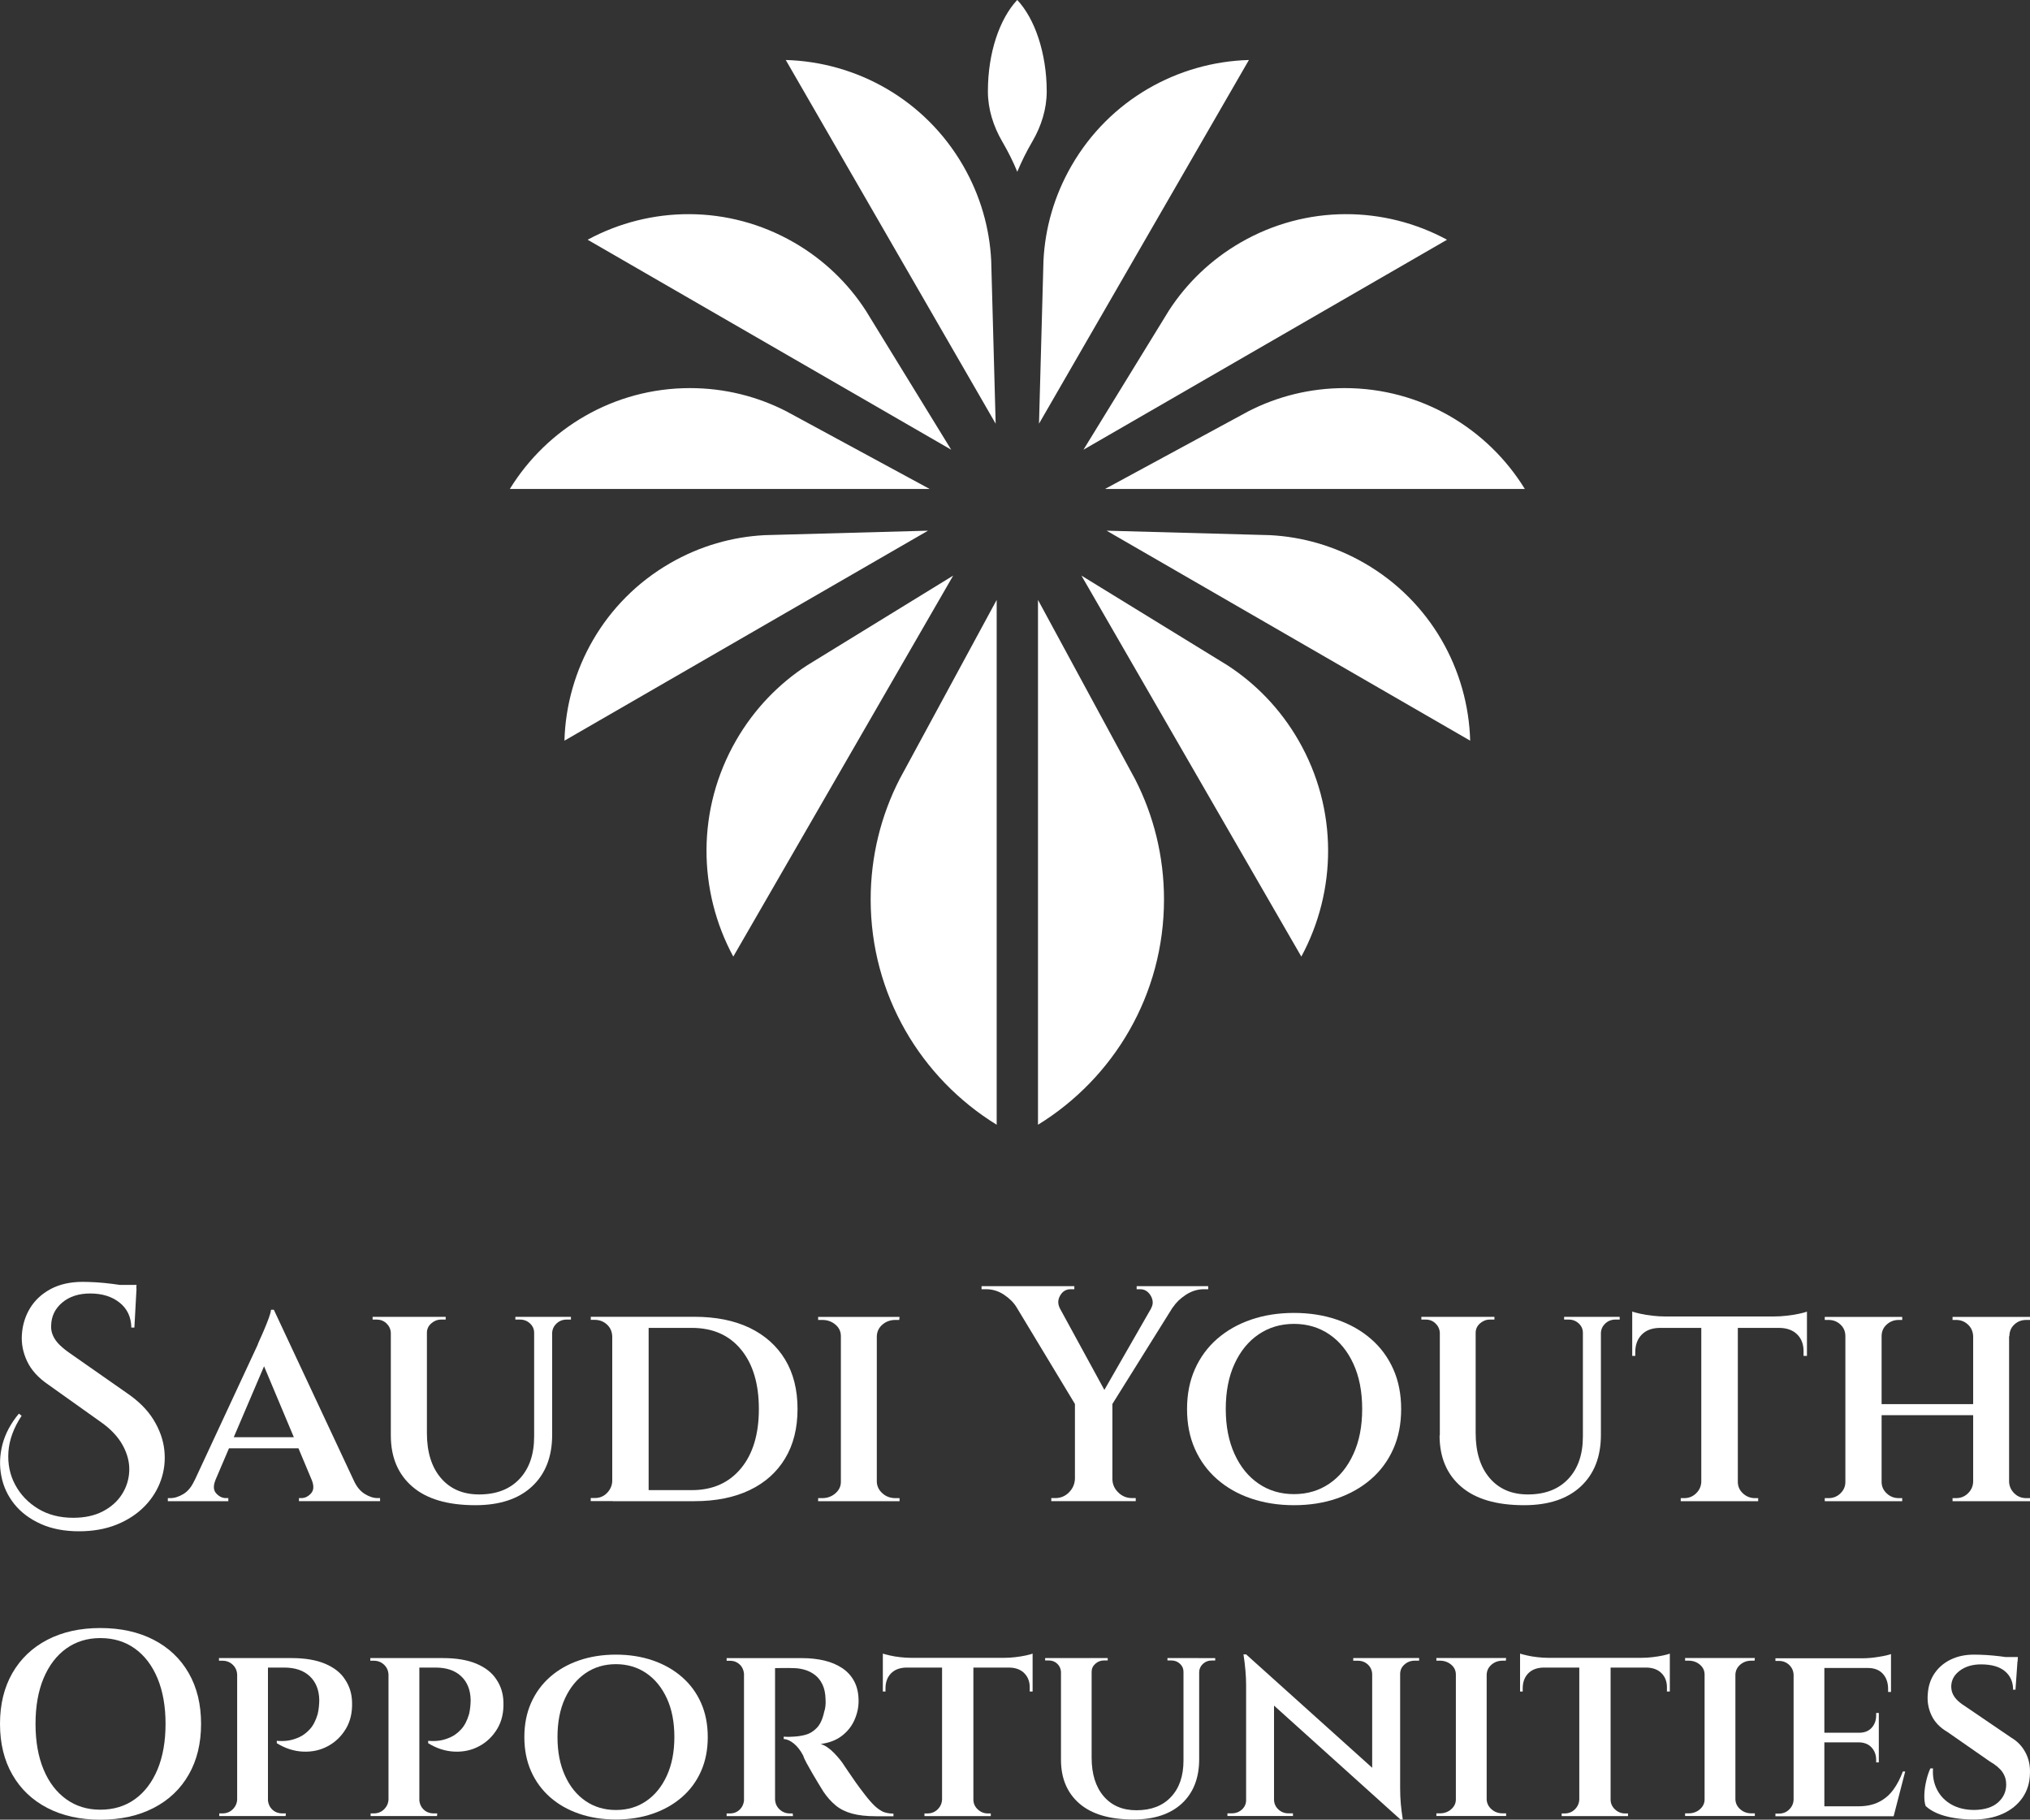 <?xml version="1.0" encoding="utf-8"?>
<!-- Generator: Adobe Illustrator 27.8.1, SVG Export Plug-In . SVG Version: 6.00 Build 0)  -->
<svg version="1.1" id="Calque_1" xmlns="http://www.w3.org/2000/svg" xmlns:xlink="http://www.w3.org/1999/xlink" x="0px" y="0px"
	 viewBox="0 0 400 358.5" style="enable-background:new 0 0 400 358.5;" xml:space="preserve">
<rect x="0" y="0" width="400" height="358.5" fill="#333333" stroke="none"/>
<style type="text/css">
	.st0{fill:#FFFFFF;}
</style>
<g>
	<g>
		<path class="st0" d="M2.83,296.33c1.31,1.63,3.05,2.93,5.2,3.9c2.16,0.97,4.67,1.45,7.54,1.45c2.78,0,5.27-0.45,7.45-1.33
			c2.18-0.89,4-2.09,5.48-3.6c1.47-1.51,2.54-3.23,3.21-5.14s0.89-3.89,0.67-5.93c-0.22-2.04-0.93-4.02-2.12-5.96
			c-1.19-1.94-2.92-3.67-5.17-5.21l-11.26-7.87c-0.77-0.52-1.44-1.07-2.03-1.63c-0.59-0.57-1.03-1.17-1.33-1.82
			s-0.44-1.33-0.39-2.06c0.04-1.82,0.77-3.32,2.18-4.51s3.25-1.79,5.51-1.79c2.34,0,4.27,0.59,5.78,1.79
			c1.51,1.19,2.29,2.83,2.33,4.93h0.6l0.42-7.69c-0.01,0-0.03-0.01-0.04-0.01l0.04-0.71h-3.29c-0.48-0.07-0.99-0.14-1.53-0.21
			c-1.07-0.14-2.12-0.24-3.15-0.3c-1.03-0.06-1.91-0.09-2.63-0.09c-2.46,0-4.57,0.48-6.33,1.42c-1.76,0.95-3.11,2.21-4.06,3.78
			s-1.48,3.31-1.6,5.21c-0.12,1.77,0.22,3.52,1.03,5.23c0.81,1.72,2.18,3.24,4.12,4.57l10.47,7.45c1.94,1.37,3.36,2.9,4.27,4.57
			s1.33,3.34,1.27,4.99s-0.53,3.19-1.42,4.6s-2.15,2.54-3.78,3.39c-1.64,0.85-3.58,1.27-5.84,1.27c-2.66,0-4.98-0.6-6.93-1.79
			c-1.96-1.19-3.46-2.76-4.51-4.72c-1.05-1.95-1.49-4.12-1.33-6.48c0.16-2.36,1.03-4.73,2.6-7.11l-0.54-0.42
			c-1.61,1.94-2.69,3.97-3.24,6.08c-0.54,2.12-0.62,4.2-0.21,6.24C0.66,292.86,1.52,294.69,2.83,296.33z"/>
		<path class="st0" d="M44.99,295.14H44.5c-0.69,0-1.31-0.3-1.88-0.91c-0.57-0.6-0.63-1.47-0.18-2.6h-0.01l2.69-6.3h13.69l2.64,6.3
			l0,0c0.44,1.13,0.38,2-0.18,2.6c-0.57,0.61-1.19,0.91-1.88,0.91h-0.48v0.6h15.98v-0.6h-0.48c-0.81,0-1.66-0.27-2.54-0.82
			c-0.89-0.55-1.62-1.44-2.18-2.69l0,0l-15.73-33.59H53.4c-0.04,0.41-0.19,0.96-0.45,1.67c-0.26,0.71-0.56,1.44-0.88,2.21
			s-0.62,1.43-0.88,2c-0.26,0.57-0.41,0.93-0.45,1.09l-12.39,26.63h-0.02c-0.57,1.25-1.29,2.15-2.18,2.69s-1.76,0.82-2.6,0.82h-0.48
			v0.6h11.92C44.99,295.75,44.99,295.14,44.99,295.14z M52.03,269.17l5.87,13.98H46.06L52.03,269.17z"/>
		<path class="st0" d="M76.16,260.73c0.52,0.5,0.81,1.12,0.85,1.85v20.22c0,4.28,1.41,7.64,4.24,10.08
			c2.82,2.44,6.96,3.66,12.41,3.66c4.8,0,8.52-1.23,11.17-3.69c2.64-2.46,3.97-5.85,3.97-10.17v-20.1c0.04-0.73,0.33-1.34,0.88-1.85
			c0.54-0.5,1.2-0.76,1.97-0.76h0.85v-0.54h-3.69h-0.12h-3.33h-0.12h-3.69v0.54h0.91c0.77,0,1.42,0.25,1.97,0.76
			c0.54,0.5,0.82,1.12,0.82,1.85v20.4c0,3.55-0.96,6.34-2.88,8.38s-4.57,3.06-7.96,3.06c-3.19,0-5.7-1.08-7.54-3.24
			c-1.84-2.16-2.75-5.11-2.75-8.87v-19.73c0-0.73,0.28-1.34,0.85-1.85c0.57-0.5,1.21-0.76,1.94-0.76h0.91v-0.54h-3.69h-0.12h-6.84
			h-0.12h-3.63v0.54h0.85C74.99,259.98,75.64,260.23,76.16,260.73z"/>
		<path class="st0" d="M120.77,295.75h2.78h4.24h9.02c4.24,0,7.87-0.73,10.9-2.18c3.03-1.45,5.36-3.53,6.99-6.24
			c1.63-2.7,2.45-5.95,2.45-9.75c0-3.79-0.82-7.04-2.45-9.74c-1.64-2.7-3.97-4.78-6.99-6.24c-3.03-1.45-6.66-2.18-10.9-2.18h-9.02
			h-4.96h-2.06h-0.12h-4.24v0.6h0.72c0.97,0,1.79,0.3,2.45,0.91c0.67,0.6,1.02,1.39,1.06,2.36v28.51c-0.04,0.89-0.38,1.66-1.03,2.33
			c-0.65,0.67-1.45,1-2.42,1h-0.79v0.6h4.24h0.13V295.75z M130.52,261.61c1.98,0,3.91,0,5.81,0c4.12,0,7.35,1.42,9.69,4.27
			c2.34,2.84,3.51,6.75,3.51,11.71s-1.18,8.87-3.54,11.71s-5.58,4.27-9.65,4.27c-1.82,0-3.67,0-5.57,0c-0.87,0-1.87,0-2.96,0v-31.96
			C128.79,261.61,129.72,261.61,130.52,261.61z"/>
		<path class="st0" d="M165.87,295.75h6.72h0.18h4.48v-0.6c-0.04,0-0.3,0-0.79,0c-1.01,0-1.87-0.31-2.57-0.94
			c-0.71-0.63-1.08-1.38-1.12-2.27v-28.69c0.04-0.93,0.41-1.7,1.12-2.3c0.71-0.61,1.56-0.91,2.57-0.91c0.04,0,0.28,0,0.73,0
			l0.06-0.6h-4.48h-0.18h-6.72h-0.18h-4.48v0.6c0.48,0,0.75,0,0.79,0c1.01,0,1.88,0.3,2.6,0.91c0.73,0.6,1.09,1.37,1.09,2.3v28.69
			c0,0.89-0.36,1.64-1.09,2.27c-0.73,0.63-1.59,0.94-2.6,0.94h-0.79v0.6h4.48H165.87z"/>
		<path class="st0" d="M197.83,255.07c1.09,0.73,1.92,1.55,2.48,2.48l0,0l11.5,19.05v14.73c-0.04,1.05-0.44,1.95-1.18,2.69
			c-0.75,0.75-1.64,1.12-2.69,1.12c-0.04,0-0.3,0-0.79,0v0.6h4.66h0.18h7.02h0.18h4.6v-0.6h-0.73c-1.05,0-1.96-0.37-2.72-1.12
			c-0.77-0.75-1.15-1.64-1.15-2.69V276.6l11.89-19.04h0.03c0.61-0.93,1.46-1.76,2.57-2.48s2.29-1.09,3.54-1.09h0.85v-0.6h-14.1v0.6
			h0.73c0.56,0,1.06,0.19,1.48,0.57c0.42,0.39,0.72,0.87,0.88,1.45c0.16,0.59,0.08,1.16-0.24,1.73h0.02l-9.23,16.09l-8.78-16.09
			h0.01c-0.44-0.85-0.42-1.68,0.06-2.51s1.17-1.24,2.06-1.24h0.73v-0.6h-18.28v0.6h0.85C195.55,253.98,196.74,254.35,197.83,255.07z
			"/>
		<path class="st0" d="M254.97,296.54c3.06,0,5.89-0.44,8.47-1.33c2.58-0.89,4.82-2.16,6.72-3.81s3.36-3.64,4.39-5.96
			c1.03-2.32,1.54-4.93,1.54-7.84c0-2.9-0.51-5.52-1.54-7.84s-2.49-4.31-4.39-5.96c-1.9-1.65-4.14-2.93-6.72-3.81
			c-2.58-0.89-5.41-1.33-8.47-1.33c-3.07,0-5.89,0.44-8.48,1.33c-2.58,0.89-4.81,2.16-6.69,3.81s-3.33,3.64-4.36,5.96
			c-1.03,2.32-1.54,4.93-1.54,7.84s0.51,5.52,1.54,7.84s2.48,4.31,4.36,5.96s4.1,2.93,6.69,3.81
			C249.08,296.09,251.9,296.54,254.97,296.54z M241.53,277.59c0-3.43,0.57-6.39,1.73-8.9c1.15-2.5,2.73-4.44,4.75-5.81
			s4.34-2.06,6.96-2.06c2.62,0,4.94,0.69,6.96,2.06s3.6,3.31,4.75,5.81s1.73,5.47,1.73,8.9c0,3.39-0.57,6.35-1.73,8.87
			c-1.15,2.52-2.73,4.47-4.75,5.84s-4.34,2.06-6.96,2.06c-2.62,0-4.95-0.69-6.96-2.06c-2.02-1.37-3.6-3.32-4.75-5.84
			C242.11,283.94,241.53,280.98,241.53,277.59z"/>
		<path class="st0" d="M283.66,282.8c0,4.28,1.41,7.64,4.24,10.08c2.82,2.44,6.96,3.66,12.41,3.66c4.8,0,8.52-1.23,11.17-3.69
			c2.64-2.46,3.97-5.85,3.97-10.17v-20.1c0.04-0.73,0.33-1.34,0.88-1.85c0.54-0.5,1.2-0.76,1.97-0.76h0.85v-0.54h-3.69h-0.12h-3.33
			h-0.12h-3.69v0.54h0.91c0.76,0,1.42,0.25,1.97,0.76c0.54,0.5,0.82,1.12,0.82,1.85v20.4c0,3.55-0.96,6.34-2.88,8.38
			s-4.57,3.06-7.96,3.06c-3.19,0-5.7-1.08-7.54-3.24s-2.75-5.11-2.75-8.87v-19.73c0-0.73,0.28-1.34,0.85-1.85
			c0.57-0.5,1.21-0.76,1.94-0.76h0.91v-0.54h-3.69h-0.12h-6.84h-0.12h-3.63v0.54h0.85c0.77,0,1.41,0.25,1.94,0.76
			c0.52,0.5,0.81,1.12,0.85,1.85v20.22H283.66z"/>
		<path class="st0" d="M343.43,294.21c-0.67-0.63-1-1.38-1-2.27v-30.33h8.29c1.49,0.04,2.65,0.5,3.48,1.36
			c0.83,0.87,1.22,2.01,1.18,3.42v0.73h0.67v-5.51v-0.18v-1.45v-0.61v-0.97c-0.28,0.12-0.8,0.26-1.54,0.42
			c-0.75,0.16-1.56,0.29-2.45,0.39s-1.73,0.15-2.54,0.15h-21.43c-0.77,0-1.59-0.05-2.48-0.15s-1.69-0.23-2.39-0.39
			c-0.71-0.16-1.24-0.3-1.6-0.42v0.97v0.61v1.45v0.18v5.51h0.6v-0.73c0-1.41,0.41-2.55,1.24-3.42c0.83-0.87,1.99-1.32,3.48-1.36
			h8.29v30.33c-0.04,0.89-0.38,1.64-1.03,2.27c-0.65,0.63-1.43,0.94-2.36,0.94h-0.66v0.6h4.06h0.12h6.84h0.24h4v-0.6h-0.67
			C344.88,295.14,344.1,294.83,343.43,294.21z"/>
		<path class="st0" d="M395.94,263.25c0-0.93,0.32-1.7,0.97-2.3c0.65-0.61,1.43-0.91,2.36-0.91H400v-0.6h-4.12h-0.12h-6.78h-0.18
			h-4.06v0.6h0.67c0.93,0,1.71,0.3,2.36,0.91c0.65,0.6,0.99,1.37,1.03,2.3v13.38h-18.04v-13.38c0-0.93,0.33-1.7,1-2.3
			c0.67-0.61,1.46-0.91,2.39-0.91h0.67v-0.6h-4.06h-0.18h-6.78h-0.18h-4.06v0.6c0.44,0,0.69,0,0.73,0c0.93,0,1.71,0.3,2.36,0.91
			c0.65,0.6,0.97,1.37,0.97,2.3v28.69c0,0.89-0.32,1.64-0.97,2.27c-0.65,0.63-1.43,0.94-2.36,0.94c-0.04,0-0.28,0-0.73,0v0.6h4.06
			h0.18h6.78h0.18h4.06v-0.6h-0.67c-0.93,0-1.72-0.31-2.39-0.94s-1-1.38-1-2.27V278.8h18.04v13.14c-0.04,0.89-0.38,1.64-1.03,2.27
			c-0.65,0.63-1.43,0.94-2.36,0.94h-0.67v0.6h4.06h0.18h6.72h0.18H400v-0.6h-0.73c-0.93,0-1.72-0.31-2.36-0.94
			c-0.64-0.63-0.99-1.38-1.03-2.27v-28.69H395.94z"/>
		<path class="st0" d="M30.26,323.05c-2.99-1.54-6.49-2.31-10.5-2.31c-3.98,0-7.45,0.77-10.42,2.31s-5.27,3.73-6.9,6.56
			C0.81,332.45,0,335.78,0,339.62s0.81,7.18,2.44,10.01c1.63,2.84,3.92,5.02,6.9,6.56c2.97,1.54,6.45,2.31,10.42,2.31
			c4.01,0,7.51-0.77,10.5-2.31s5.3-3.73,6.92-6.56c1.63-2.83,2.44-6.17,2.44-10.01s-0.81-7.18-2.44-10.01
			C35.56,326.78,33.25,324.59,30.26,323.05z M31.04,348.6c-1.06,2.52-2.54,4.48-4.46,5.86c-1.92,1.38-4.19,2.07-6.82,2.07
			c-2.56,0-4.8-0.69-6.72-2.07s-3.41-3.34-4.46-5.86C7.53,346.07,7,343.08,7,339.62s0.53-6.45,1.58-8.97
			c1.06-2.52,2.54-4.48,4.46-5.86c1.92-1.38,4.16-2.07,6.72-2.07c2.63,0,4.9,0.69,6.82,2.07s3.41,3.34,4.46,5.86
			c1.05,2.53,1.58,5.52,1.58,8.97C32.62,343.08,32.09,346.07,31.04,348.6z"/>
		<path class="st0" d="M64.05,327.77c-1.76-0.74-3.96-1.11-6.59-1.11H52.8h-0.62H47.2h-0.47h-3.58v0.52c0.04,0,0.15,0,0.34,0
			s0.3,0,0.34,0c0.79,0,1.47,0.26,2.02,0.78s0.85,1.18,0.88,1.97v24.58c-0.03,0.76-0.33,1.41-0.88,1.95s-1.23,0.8-2.02,0.8H43.2
			v0.52h3.53h0.47h5.08h0.52h3.48l0.05-0.52c-0.03,0-0.15,0-0.34,0s-0.3,0-0.34,0c-0.83,0-1.51-0.27-2.05-0.8
			c-0.48-0.48-0.72-1.06-0.8-1.71v-26.22h3.21c2.14,0,3.82,0.57,5.03,1.71c1.21,1.14,1.83,2.7,1.87,4.67c0,0.42-0.03,0.88-0.08,1.38
			c-0.05,0.5-0.13,0.98-0.24,1.43c-0.38,1.28-0.9,2.27-1.56,2.98c-0.66,0.71-1.36,1.23-2.1,1.56c-0.74,0.33-1.45,0.54-2.13,0.65
			c-0.68,0.1-1.43,0.12-2.26,0.05v0.47c1.69,1.04,3.43,1.59,5.21,1.66s3.41-0.29,4.87-1.09c1.47-0.79,2.64-1.93,3.53-3.4
			c0.88-1.47,1.29-3.22,1.22-5.26c-0.04-1.66-0.49-3.14-1.38-4.46C67.14,329.54,65.82,328.52,64.05,327.77z"/>
		<path class="st0" d="M93.88,327.77c-1.76-0.74-3.96-1.11-6.59-1.11h-4.67H82h-4.98h-0.47h-3.58v0.52c0.04,0,0.15,0,0.34,0
			c0.19,0,0.3,0,0.34,0c0.79,0,1.47,0.26,2.02,0.78c0.55,0.52,0.85,1.18,0.88,1.97v24.58c-0.03,0.76-0.33,1.41-0.88,1.95
			c-0.55,0.54-1.23,0.8-2.02,0.8h-0.62v0.52h3.53h0.47h5.08h0.52h3.48l0.05-0.52c-0.03,0-0.15,0-0.34,0c-0.19,0-0.3,0-0.34,0
			c-0.83,0-1.51-0.27-2.05-0.8c-0.48-0.48-0.72-1.06-0.8-1.71v-26.22h3.21c2.14,0,3.82,0.57,5.03,1.71c1.21,1.14,1.83,2.7,1.87,4.67
			c0,0.42-0.03,0.88-0.08,1.38s-0.13,0.98-0.24,1.43c-0.38,1.28-0.9,2.27-1.56,2.98c-0.66,0.71-1.36,1.23-2.1,1.56
			s-1.45,0.54-2.13,0.65c-0.68,0.1-1.43,0.12-2.26,0.05v0.47c1.69,1.04,3.43,1.59,5.21,1.66s3.41-0.29,4.87-1.09
			c1.47-0.79,2.64-1.93,3.53-3.4c0.88-1.47,1.29-3.22,1.22-5.26c-0.04-1.66-0.49-3.14-1.38-4.46
			C96.96,329.54,95.64,328.52,93.88,327.77z"/>
		<path class="st0" d="M134.38,330.39c-1.63-1.42-3.54-2.51-5.76-3.27c-2.21-0.76-4.63-1.14-7.26-1.14s-5.05,0.38-7.26,1.14
			s-4.12,1.85-5.73,3.27c-1.61,1.42-2.85,3.12-3.73,5.11c-0.88,1.99-1.32,4.23-1.32,6.72s0.44,4.73,1.32,6.72s2.13,3.69,3.73,5.11
			c1.61,1.42,3.52,2.51,5.73,3.27c2.21,0.76,4.63,1.14,7.26,1.14s5.05-0.38,7.26-1.14c2.21-0.76,4.13-1.85,5.76-3.27
			c1.63-1.42,2.88-3.12,3.76-5.11c0.88-1.99,1.32-4.23,1.32-6.72s-0.44-4.73-1.32-6.72S136.01,331.81,134.38,330.39z M131.4,349.82
			c-0.99,2.16-2.34,3.83-4.07,5.01c-1.73,1.18-3.72,1.76-5.97,1.76s-4.24-0.59-5.96-1.76c-1.73-1.18-3.09-2.84-4.07-5.01
			c-0.99-2.16-1.48-4.69-1.48-7.6c0-2.94,0.49-5.48,1.48-7.62c0.99-2.14,2.34-3.8,4.07-4.98c1.73-1.18,3.72-1.76,5.96-1.76
			s4.24,0.59,5.97,1.76c1.73,1.18,3.09,2.84,4.07,4.98c0.99,2.14,1.48,4.69,1.48,7.62C132.88,345.12,132.39,347.65,131.4,349.82z"/>
		<path class="st0" d="M172.3,355.73c-0.55-0.54-1.18-1.25-1.87-2.15c-0.62-0.79-1.23-1.61-1.82-2.44
			c-0.59-0.83-1.08-1.55-1.48-2.15s-0.65-0.98-0.75-1.11c-0.49-0.79-1.17-1.64-2.05-2.54s-1.75-1.49-2.62-1.76
			c1.66-0.21,3.04-0.74,4.15-1.58c1.11-0.85,1.94-1.88,2.49-3.11c0.55-1.23,0.83-2.48,0.83-3.76c0-1.52-0.29-2.82-0.86-3.89
			s-1.37-1.95-2.39-2.62c-1.02-0.67-2.2-1.17-3.53-1.48s-2.76-0.47-4.28-0.47h-5.4h-0.52h-5.08h-0.52h-3.42v0.52
			c0.03,0,0.14,0,0.31,0s0.29,0,0.36,0c0.76,0,1.41,0.26,1.95,0.78c0.48,0.46,0.72,1.05,0.8,1.73v25.06
			c-0.08,0.65-0.33,1.24-0.8,1.71c-0.54,0.54-1.2,0.8-2,0.8c-0.04,0-0.14,0-0.31,0s-0.28,0-0.31,0v0.52h3.42h0.52h5.13h0.47h3.53
			l-0.05-0.52c-0.03,0-0.22,0-0.57,0c-0.76,0-1.43-0.26-2-0.78s-0.87-1.18-0.91-1.97v-25.88c0.2,0,0.64-0.01,1.35-0.02
			c0.76-0.02,1.64-0.01,2.64,0.03c0.65,0.03,1.32,0.15,2,0.36c0.67,0.21,1.31,0.54,1.89,0.99c0.59,0.45,1.07,1.06,1.45,1.84
			c0.38,0.78,0.59,1.75,0.62,2.93c0.03,0.52,0.03,0.99-0.03,1.4c-0.05,0.42-0.13,0.76-0.23,1.04c-0.31,1.45-0.8,2.53-1.48,3.22
			c-0.67,0.69-1.42,1.14-2.23,1.35s-1.62,0.33-2.41,0.36c-0.55,0.04-0.99,0.04-1.32,0.03c-0.33-0.02-0.51-0.03-0.54-0.03v0.47
			c0.66,0.03,1.33,0.34,2.02,0.91s1.3,1.36,1.82,2.36c0.1,0.35,0.33,0.84,0.67,1.48c0.35,0.64,0.73,1.31,1.14,2.02
			s0.82,1.39,1.22,2.05c0.4,0.66,0.72,1.18,0.96,1.56c0.72,1.07,1.53,1.97,2.41,2.7s1.96,1.26,3.24,1.61
			c1.28,0.35,2.85,0.52,4.72,0.52h3.42v-0.52c-0.76,0-1.45-0.12-2.05-0.36C173.43,356.65,172.85,356.26,172.3,355.73z"/>
		<path class="st0" d="M200.05,326.48c-0.76,0.09-1.49,0.13-2.18,0.13h-18.36c-0.66,0-1.36-0.04-2.13-0.13
			c-0.76-0.08-1.44-0.2-2.05-0.34c-0.6-0.14-1.06-0.26-1.37-0.36v0.83v0.52v1.25v0.15v4.72h0.52v-0.62c0-1.21,0.36-2.19,1.06-2.93
			c0.71-0.74,1.7-1.13,2.98-1.17h7.11v25.99c-0.04,0.76-0.33,1.41-0.88,1.95s-1.23,0.8-2.02,0.8h-0.57v0.52h3.48h0.1h5.86h0.21h3.42
			v-0.52h-0.57c-0.76,0-1.43-0.27-2-0.8c-0.57-0.54-0.86-1.18-0.86-1.95v-25.99h7.11c1.28,0.03,2.27,0.42,2.98,1.17
			c0.71,0.74,1.05,1.72,1.01,2.93v0.62h0.57v-4.72v-0.15v-1.25v-0.52v-0.83c-0.24,0.1-0.68,0.22-1.32,0.36
			C201.51,326.28,200.81,326.39,200.05,326.48z"/>
		<path class="st0" d="M236.15,326.66h-2.85h-0.1h-3.16v0.47h0.78c0.66,0,1.22,0.22,1.68,0.65c0.47,0.43,0.7,0.96,0.7,1.58v17.48
			c0,3.04-0.82,5.44-2.46,7.18c-1.64,1.75-3.91,2.62-6.82,2.62c-2.73,0-4.88-0.92-6.46-2.77c-1.57-1.85-2.36-4.38-2.36-7.6v-16.91
			c0-0.62,0.24-1.15,0.73-1.58c0.48-0.43,1.04-0.65,1.66-0.65h0.78v-0.47h-3.16h-0.1h-5.86h-0.1h-3.11v0.47h0.73
			c0.66,0,1.21,0.22,1.66,0.65s0.69,0.96,0.73,1.58v17.32c0,3.67,1.21,6.54,3.63,8.64c2.42,2.09,5.96,3.14,10.63,3.14
			c4.12,0,7.3-1.06,9.57-3.16c2.26-2.11,3.4-5.01,3.4-8.71v-17.22c0.03-0.62,0.29-1.15,0.75-1.58c0.47-0.43,1.03-0.65,1.68-0.65
			h0.73v-0.47h-3.16h-0.14V326.66z"/>
		<path class="st0" d="M275.72,326.66h-5.24h-0.1h-3.73v0.52h0.88c0.79,0,1.46,0.25,2,0.75c0.53,0.5,0.82,1.13,0.85,1.89v18.45
			l-24.84-22.34h-0.52c0.35,2.28,0.52,4.31,0.52,6.07v22.61c0,0.76-0.28,1.39-0.83,1.89s-1.23,0.75-2.02,0.75h-0.83v0.52h3.68h0.15
			h5.24h0.1h3.74v-0.52h-0.88c-0.76,0-1.42-0.25-1.97-0.75s-0.85-1.13-0.88-1.89v-18.59l24.9,22.43h0.47
			c-0.17-1.11-0.31-2.13-0.39-3.09c-0.09-0.95-0.13-2-0.13-3.14v-22.41c0-0.76,0.28-1.39,0.86-1.89c0.57-0.5,1.24-0.75,2-0.75h0.88
			v-0.52h-3.73L275.72,326.66L275.72,326.66z"/>
		<path class="st0" d="M293.9,327.95c0.6-0.52,1.34-0.78,2.2-0.78c0.03,0,0.24,0,0.62,0l0.05-0.52h-3.84h-0.15h-5.76h-0.15h-3.84
			v0.52c0.42,0,0.64,0,0.68,0c0.86,0,1.61,0.26,2.23,0.78c0.62,0.52,0.93,1.18,0.93,1.97v24.58c0,0.76-0.31,1.41-0.93,1.95
			s-1.37,0.8-2.23,0.8h-0.68v0.52h3.84h0.15h5.76h0.15h3.84v-0.52c-0.03,0-0.26,0-0.67,0c-0.86,0-1.6-0.27-2.2-0.8
			c-0.61-0.54-0.93-1.18-0.96-1.95v-24.58C292.97,329.13,293.29,328.47,293.9,327.95z"/>
		<path class="st0" d="M325.61,326.48c-0.76,0.09-1.49,0.13-2.18,0.13h-18.36c-0.66,0-1.37-0.04-2.13-0.13
			c-0.76-0.08-1.44-0.2-2.05-0.34c-0.6-0.14-1.06-0.26-1.37-0.36v0.83v0.52v1.25v0.15v4.72h0.52v-0.62c0-1.21,0.36-2.19,1.06-2.93
			c0.71-0.74,1.7-1.13,2.98-1.17h7.11v25.99c-0.04,0.76-0.33,1.41-0.88,1.95c-0.55,0.54-1.23,0.8-2.02,0.8h-0.57v0.52h3.48h0.1h5.86
			h0.21h3.42v-0.52h-0.57c-0.76,0-1.43-0.27-2-0.8c-0.57-0.54-0.86-1.18-0.86-1.95v-25.99h7.11c1.28,0.03,2.27,0.42,2.98,1.17
			c0.71,0.74,1.05,1.72,1.01,2.93v0.62h0.57v-4.72v-0.15v-1.25v-0.52v-0.83c-0.24,0.1-0.68,0.22-1.32,0.36
			S326.37,326.39,325.61,326.48z"/>
		<path class="st0" d="M342.91,327.95c0.6-0.52,1.34-0.78,2.2-0.78c0.03,0,0.24,0,0.62,0l0.05-0.52h-3.84h-0.15h-5.76h-0.15h-3.84
			v0.52c0.41,0,0.64,0,0.68,0c0.86,0,1.61,0.26,2.23,0.78c0.62,0.52,0.93,1.18,0.93,1.97v24.58c0,0.76-0.31,1.41-0.93,1.95
			s-1.37,0.8-2.23,0.8h-0.68v0.52h3.84h0.15h5.76h0.15h3.84v-0.52c-0.03,0-0.26,0-0.67,0c-0.86,0-1.6-0.27-2.2-0.8
			c-0.61-0.54-0.93-1.18-0.96-1.95v-24.58C341.98,329.13,342.3,328.47,342.91,327.95z"/>
		<path class="st0" d="M373.07,352.59c-0.76,1.04-1.7,1.84-2.83,2.41c-1.12,0.57-2.48,0.86-4.07,0.86h-6.69v-12.6h6.84
			c1.07,0.03,1.9,0.38,2.49,1.04s0.88,1.47,0.88,2.44v0.47h0.52v-3.94v-0.1v-1.71v-0.1v-3.89h-0.52v0.47c0,0.97-0.29,1.78-0.88,2.44
			s-1.42,0.99-2.49,0.99h-6.84v-12.76h8.56c1.28,0,2.27,0.38,2.96,1.14s1.04,1.76,1.04,3.01v0.57h0.57v-4.72v-0.15v-1.24v-0.52
			v-0.83c-0.45,0.17-1.25,0.36-2.39,0.54c-1.14,0.19-2.21,0.29-3.21,0.29h-7.52h-0.1h-5.5h-0.47h-3.58v0.52h0.68
			c0.8,0,1.47,0.26,2.02,0.78s0.85,1.18,0.88,1.97v24.58c-0.03,0.76-0.33,1.41-0.88,1.95s-1.23,0.8-2.02,0.8h-0.68v0.52h3.58h0.47
			h5.5h0.1h5.03h8.51h0.1l2.28-8.82h-0.47C374.45,350.34,373.83,351.55,373.07,352.59z"/>
		<path class="st0" d="M396.36,342.37l-8.92-6.07c-0.62-0.38-1.16-0.78-1.61-1.19c-0.45-0.41-0.79-0.86-1.01-1.32
			c-0.23-0.47-0.34-0.99-0.34-1.58c0.03-1.25,0.6-2.27,1.71-3.09c1.11-0.81,2.49-1.22,4.15-1.22c2.07,0,3.65,0.45,4.72,1.35
			s1.61,2.11,1.61,3.63h0.47l0.39-5.55h0.03l0.05-0.88h-2.46c-0.35-0.05-0.72-0.11-1.12-0.15c-0.83-0.1-1.68-0.18-2.57-0.24
			c-0.88-0.05-1.72-0.08-2.52-0.08c-1.7,0-3.21,0.32-4.54,0.96c-1.33,0.64-2.39,1.54-3.19,2.7s-1.25,2.52-1.35,4.07
			c-0.14,1.49,0.1,2.9,0.73,4.23c0.62,1.33,1.68,2.43,3.16,3.29l8.35,5.81c1.14,0.66,1.96,1.35,2.46,2.07
			c0.5,0.73,0.75,1.54,0.75,2.44c0,1.42-0.54,2.6-1.61,3.55c-1.07,0.95-2.63,1.45-4.67,1.48c-1.73,0-3.22-0.35-4.49-1.06
			c-1.26-0.71-2.21-1.68-2.85-2.93c-0.64-1.24-0.91-2.64-0.8-4.2h-0.52c-0.31,0.66-0.58,1.45-0.8,2.39
			c-0.22,0.93-0.36,1.86-0.39,2.77c-0.03,0.92,0.05,1.67,0.26,2.26c0.59,0.55,1.35,1.03,2.28,1.43s2.02,0.7,3.27,0.91
			s2.52,0.31,3.84,0.31c2.18,0,4.1-0.37,5.76-1.11s2.96-1.8,3.92-3.16c0.95-1.37,1.44-2.95,1.48-4.75c0.07-1.56-0.23-2.95-0.88-4.17
			C398.45,344.02,397.53,343.06,396.36,342.37z"/>
	</g>
	<g>
		<path class="st0" d="M196.39,118.19v103.39c0,0-0.01,0.01-0.01,0c-14.89-9.16-24.82-25.6-24.82-44.37
			c0-8.52,2.05-16.57,5.68-23.67C183.63,141.76,190.01,129.97,196.39,118.19z"/>
		<path class="st0" d="M187.82,113.4l-43.33,75.06c-6.97-12.89-7.29-28.99,0.57-42.62c3.57-6.19,8.43-11.17,14.04-14.8
			C168.68,125.16,178.25,119.28,187.82,113.4z"/>
		<path class="st0" d="M182.86,104.55l-71.64,41.37l0,0c0.39-13.98,7.81-27.45,20.81-34.96c5.9-3.41,12.3-5.21,18.67-5.53
			C161.43,105.14,172.15,104.84,182.86,104.55z"/>
		<path class="st0" d="M183.18,96.33h-82.72c7.33-11.92,20.48-19.87,35.5-19.87c6.82,0,13.26,1.64,18.94,4.55
			C164.32,86.12,173.75,91.22,183.18,96.33z"/>
		<path class="st0" d="M187.43,88.6l-71.64-41.37c12.3-6.66,27.67-6.96,40.68,0.55c5.9,3.41,10.66,8.05,14.13,13.41
			C176.21,70.33,181.82,79.47,187.43,88.6z"/>
		<path class="st0" d="M196.19,83.47l-41.36-71.65l0,0c13.98,0.39,27.44,7.81,34.95,20.82c3.41,5.91,5.21,12.3,5.53,18.68
			C195.61,62.03,195.9,72.75,196.19,83.47z"/>
		<path class="st0" d="M204.53,118.19v103.39c0,0,0.01,0.01,0.01,0c14.89-9.16,24.82-25.6,24.82-44.37c0-8.52-2.05-16.57-5.68-23.67
			C217.29,141.76,210.91,129.97,204.53,118.19z"/>
		<path class="st0" d="M213.09,113.4l43.33,75.06c6.97-12.89,7.29-28.99-0.57-42.62c-3.57-6.19-8.43-11.17-14.04-14.8
			C232.23,125.16,222.66,119.28,213.09,113.4z"/>
		<path class="st0" d="M218.05,104.55l71.64,41.37l0,0c-0.39-13.98-7.81-27.45-20.81-34.96c-5.9-3.41-12.3-5.21-18.67-5.53
			C239.49,105.14,228.77,104.84,218.05,104.55z"/>
		<path class="st0" d="M217.74,96.33h82.72c-7.33-11.92-20.48-19.87-35.5-19.87c-6.82,0-13.26,1.64-18.94,4.55
			C236.59,86.12,227.17,91.22,217.74,96.33z"/>
		<path class="st0" d="M213.49,88.6l71.64-41.37c-12.3-6.66-27.67-6.96-40.68,0.55c-5.9,3.41-10.66,8.05-14.13,13.41
			C224.71,70.33,219.1,79.47,213.49,88.6z"/>
		<path class="st0" d="M204.73,83.47l41.36-71.65l0,0c-13.98,0.39-27.44,7.81-34.95,20.82c-3.41,5.91-5.21,12.3-5.53,18.68
			C205.31,62.03,205.02,72.75,204.73,83.47z"/>
		<path class="st0" d="M206.25,17.99c0,0.02,0,0.04,0,0.07c-0.01,3.45-1.08,6.8-2.81,9.78c-0.05,0.09-0.1,0.17-0.15,0.26
			c-1.07,1.84-2.02,3.76-2.84,5.74c-0.81-1.98-1.77-3.89-2.84-5.74c-0.04-0.08-0.09-0.16-0.14-0.24c-1.73-2.99-2.8-6.33-2.81-9.79
			c0-0.03,0-0.06,0-0.09c0-7.61,2.31-14.28,5.78-17.99c1.74,1.86,3.18,4.45,4.19,7.53S206.25,14.19,206.25,17.99z"/>
	</g>
</g>
</svg>
